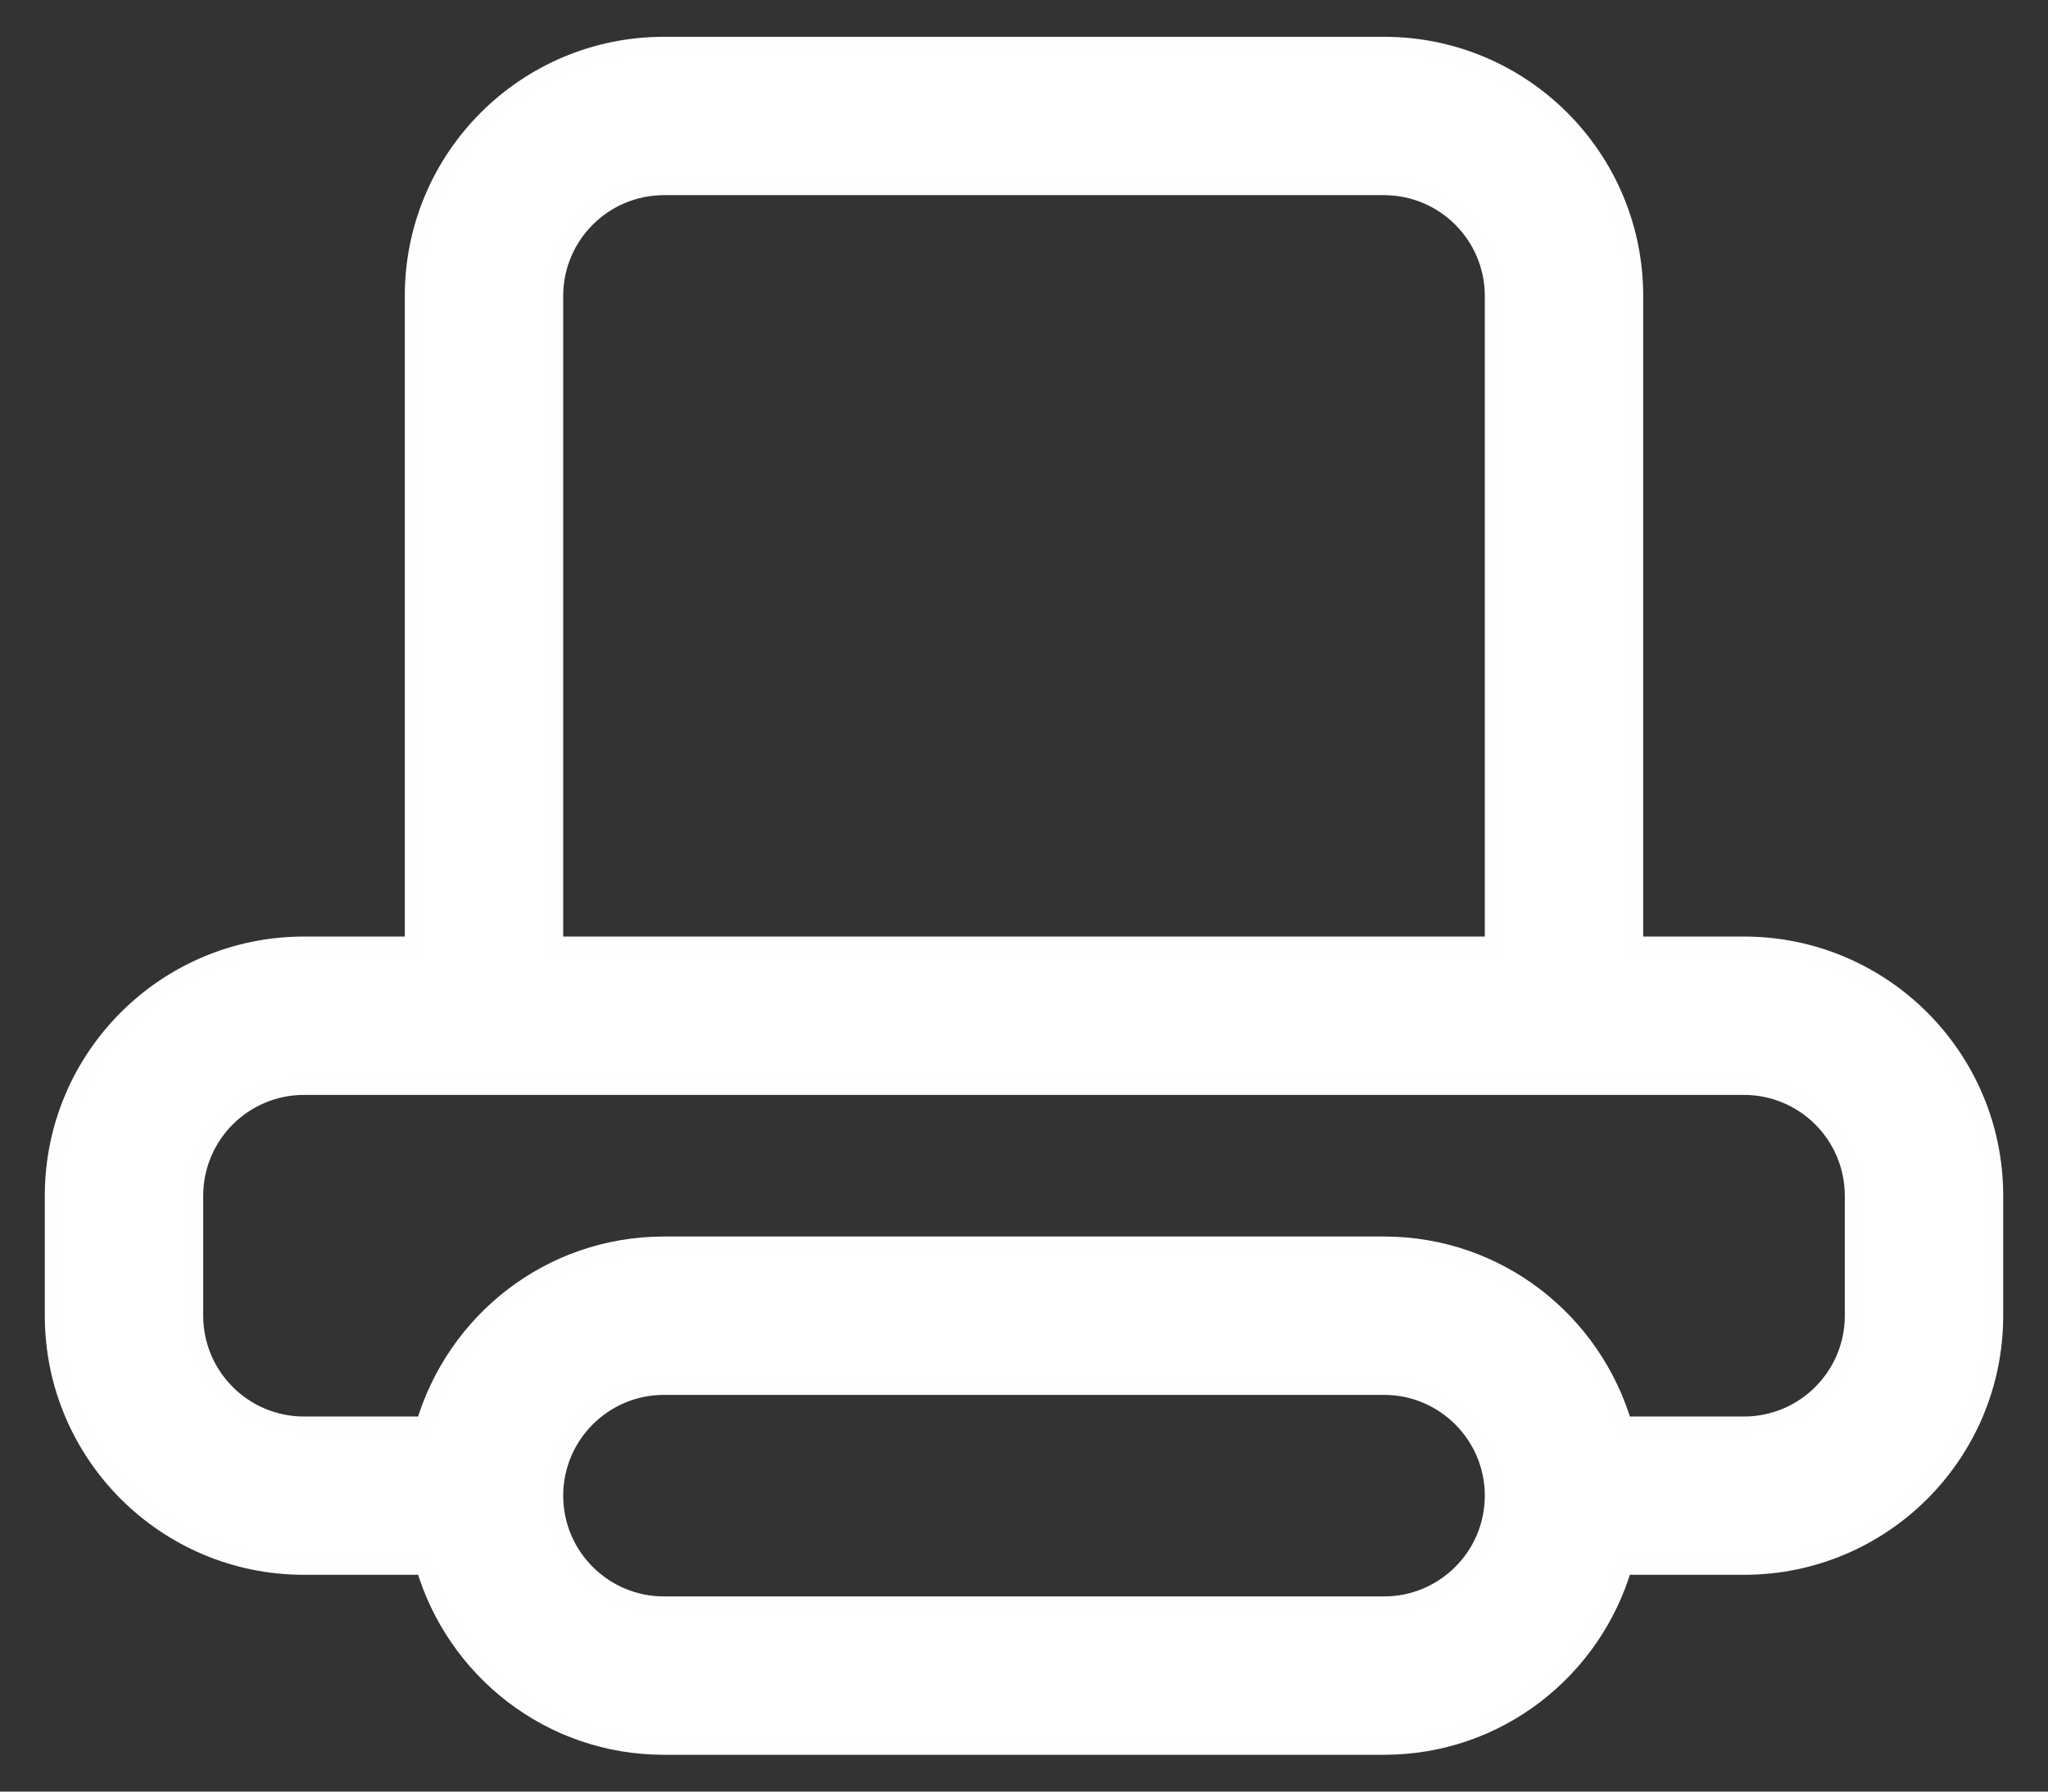 <svg width="32" height="28" viewBox="0 0 32 28" fill="none" xmlns="http://www.w3.org/2000/svg">
<rect x="0" y="0" width="32" height="28" fill="#333333" stroke="none"/>
<path d="M28.975 20.562C28.975 21.515 28.202 22.288 27.25 22.288H25.356C24.885 20.666 23.401 19.475 21.625 19.475H10.375C8.599 19.475 7.115 20.666 6.644 22.288H4.75C3.798 22.288 3.025 21.515 3.025 20.562V18.688C3.025 17.735 3.798 16.962 4.75 16.962H27.25C28.202 16.962 28.975 17.735 28.975 18.688V20.562ZM21.625 25.1H10.375C9.423 25.1 8.65 24.327 8.65 23.375C8.65 22.423 9.423 21.65 10.375 21.65H21.625C22.577 21.65 23.35 22.423 23.35 23.375C23.35 24.327 22.577 25.1 21.625 25.1ZM8.65 4.625C8.65 3.673 9.423 2.9 10.375 2.9H21.625C22.577 2.9 23.35 3.673 23.35 4.625V14.787H8.65V4.625ZM27.25 14.787H25.525V4.625C25.525 2.471 23.779 0.725 21.625 0.725H10.375C8.221 0.725 6.475 2.471 6.475 4.625V14.787H4.75C2.596 14.787 0.85 16.534 0.85 18.688V20.562C0.85 22.716 2.596 24.462 4.75 24.462H6.644C7.115 26.084 8.599 27.275 10.375 27.275H21.625C23.401 27.275 24.885 26.084 25.356 24.462H27.25C29.404 24.462 31.15 22.716 31.15 20.562V18.688C31.15 16.534 29.404 14.787 27.25 14.787Z" fill="white" stroke="#FEFEFE" stroke-width="0.3"/>
</svg>
